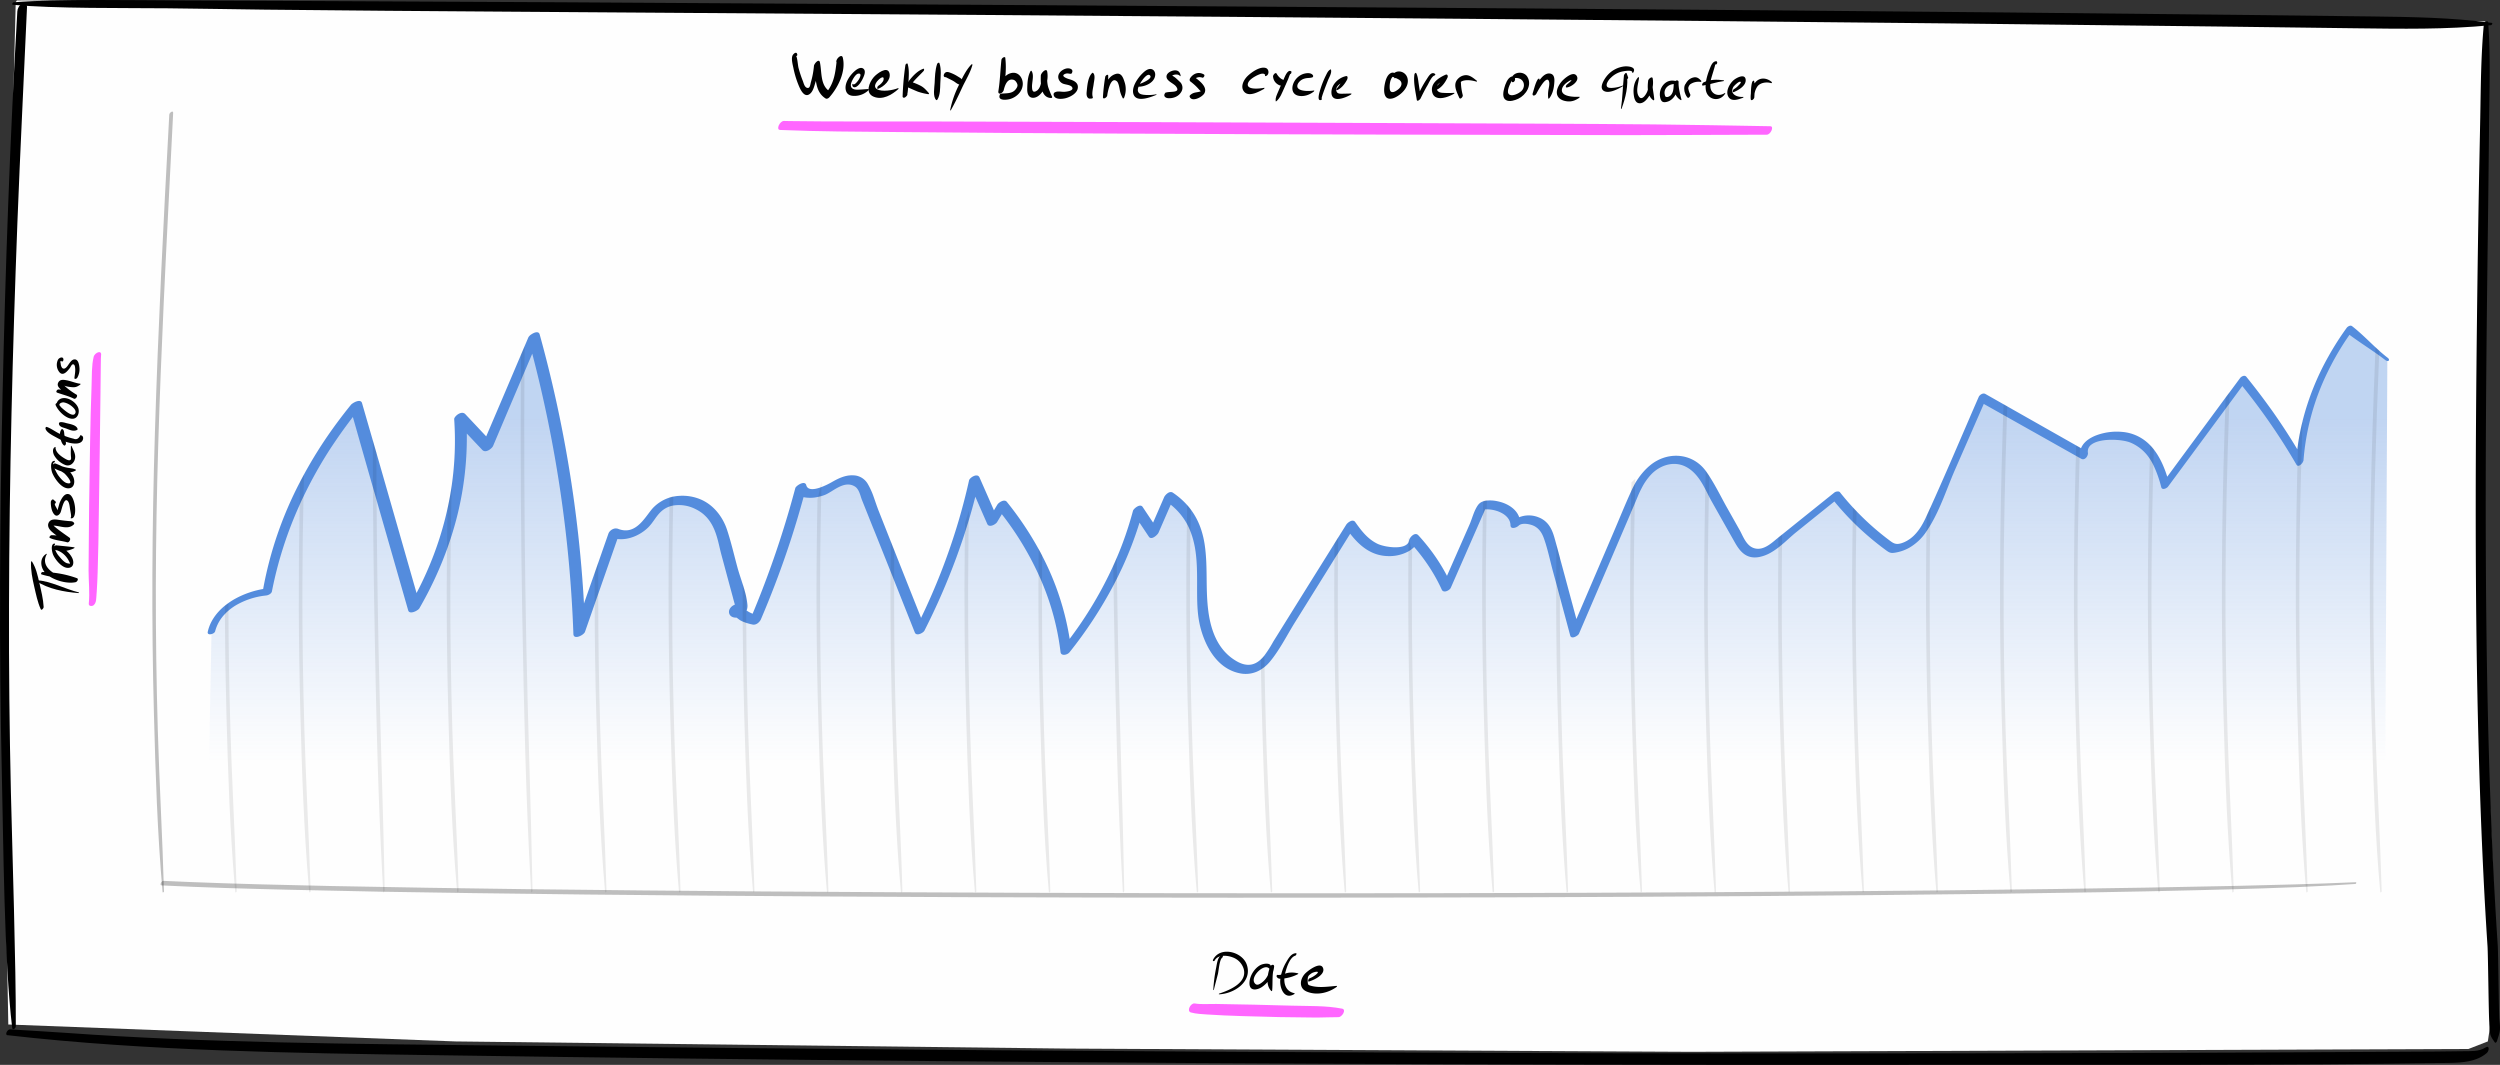 <?xml version="1.0" encoding="UTF-8"?> <svg xmlns="http://www.w3.org/2000/svg" xmlns:xlink="http://www.w3.org/1999/xlink" viewBox="0 0 1857.71 791.3"><rect x="0" y="0" width="1857.71" height="791.3" fill="#333333" stroke="none"/><defs><style>.cls-1{fill:#fefefe;}.cls-2{fill:#f6f;}.cls-3{opacity:0.36;}.cls-4{fill:url(#linear-gradient);}.cls-5{fill:#548cdd;}.cls-6{opacity:0.25;}.cls-7{opacity:0.08;}</style><linearGradient id="linear-gradient" x1="964.38" y1="310.66" x2="964.38" y2="566.05" gradientUnits="userSpaceOnUse"><stop offset="0" stop-color="#548cdd"></stop><stop offset="1" stop-color="#548cdd" stop-opacity="0"></stop></linearGradient></defs><g id="Layer_1" data-name="Layer 1"><path class="cls-1" d="M11.69,1.54.42,444.71,6.17,761.29l332.24,12.58,454.83,5.32,463.38,2.4,577.65-2.12,14.4-5.61s7-45.74,6.68-55.05-10.45-243.46-10.45-243.46l-.77-129L1846,152.08l.67-136.19-480-5.77L696.09,6,18.53.22l-6,.1Z"></path><path class="cls-2" d="M579.69,96.57c28.86,1.22,57.82,1.27,86.7,1.55q84.4.81,168.8,1.16,99.18.52,198.37.75,87.62.27,175.24.39c33.24,0,67.07-.24,100-.31,2,0,2.9,0,4,0,2.91,0,5.82-6.26,2.66-6.31-28.87-.48-57.74-1.09-86.62-1.36-56.27-.52-112.55-.64-168.82-.9q-99.18-.45-198.36-.76-87.63-.3-175.26-.53c-33.15-.09-66.36.22-99.48-.28-1.46,0-2.93,0-4.39-.09-3-.08-6.22,6.54-2.82,6.69Z"></path><g class="cls-3"><path class="cls-4" d="M157.17,469.44c2.72-14.72,20.56-27.42,41.45-29.52,8.55-48.81,31.18-96.23,66.05-138.53l43,150.22c26.06-44.69,37.82-93.32,34.24-141.33l20.23,21.49,34.68-81.52A944.38,944.38,0,0,1,430.5,470l25.81-74c7.74,3.91,18.49-1,23.47-6.67s8.14-12.73,16.38-16c10-4,23.27-.19,30.33,6.2s9.41,14.67,11.56,22.62q6.41,23.7,12.83,47.43c.57,2.11.73,4.86-2,5.79s-4.43-3.54-1.55-2.84c2.59,4,7.91,7,13.95,8A698,698,0,0,0,595,362.24c.45,5.94,13.81,5,20.1,1.09s14.59-9.27,21.63-6c3.26,1.53,4.55,4.42,5.61,7.08l41.16,103.66A468,468,0,0,0,724,356.51l13.5,30.79,7.18-12c26.82,32.92,43.13,70.11,47.33,108,25.93-32.33,44.15-67.69,53.71-104.18l11.36,17,11.79-27.11c44,28.89,5.59,86.36,41.34,120.67,4.67,4.48,11.91,8.68,19.52,7.52,7.33-1.11,11.33-6.57,14.36-11.44l59.61-95.73c5.16,7.22,11,15,21.3,18.45s25.69-.42,25.79-8.47a131.12,131.12,0,0,1,24.14,36.06l26.67-60.73c11.49-2.51,25.07,5.11,24.42,13.68,3.35-4.33,13.09-3.85,18.12-.33s6.59,8.77,7.91,13.68q9.11,33.93,18.23,67.91l45.09-105.11c5.23-12.19,17.76-27.27,34.89-23.16,9.52,2.29,14.37,9.71,18.12,16.36l25,44.26c1.83,3.25,4.18,6.87,8.81,8,6.24,1.55,12.22-2.26,16.53-5.72l45.75-36.77a200.33,200.33,0,0,0,42,39.63c16-1.3,23.72-14.09,28.5-25l38.21-87.35,75.49,42.64c-2.67-12.51,23.55-18.76,38-11.32s19,21.15,22.32,33.59l57.8-78.31a450.63,450.63,0,0,1,42.17,61c2.3-34.46,15-68.25,36.93-98.36L1774,266.45l-1.69,334.9L154.76,595Z"></path></g><path class="cls-5" d="M1774,268.24a1.23,1.23,0,0,1-.25-.05,3.65,3.65,0,0,1-1.32-.67c-.3-.22-.59-.46-.88-.68q-1.82-1.38-3.66-2.7c-.94-.68-1.88-1.34-2.83-2-6.37-4.46-12.85-8.62-19.2-13.35a203.57,203.57,0,0,0-13.58,22.4c-.89,1.69-1.75,3.41-2.59,5.13a180.82,180.82,0,0,0-18,65.84,5.85,5.85,0,0,1-1.63,2.7c-.88.91-2,1.57-2.83,1.16a1.77,1.77,0,0,1-.8-.77q-8.62-14.88-18.51-29.27c-.71-1-1.43-2.08-2.15-3.11q-9.22-13.22-19.54-26c-3.23,4.4-6.46,8.77-9.7,13.17v0l-3,4.05-8.41,11.39c-.83,1.12-1.65,2.25-2.49,3.37L1611,361.65c-.89,1.2-4.31,2.87-5,.4a87.94,87.94,0,0,0-5.86-16.5l0,0s0,0,0,0,0,0,0,0h0c-.64-1.28-1.35-2.55-2.12-3.77-.18-.28-.36-.56-.55-.84a31.7,31.7,0,0,0-14.22-12c-5.46-2.32-19.2-3.34-26.72,0a11.81,11.81,0,0,0-2.47,1.45,6.23,6.23,0,0,0-2.55,6.17c.29,1.89-2.12,6-5.06,4.31l-1.11-.63-2.77-1.55-30.92-17.42-2.39-1.33-17.94-10.11-2.78-1.57-14.43-8.12q-4.21,9.66-8.45,19.35c-.92,2.11-1.84,4.24-2.77,6.36L1452.75,349c-5.93,13.6-10.63,28.46-18.46,41.54h0c-.78,1.32-1.6,2.6-2.45,3.87a2.47,2.47,0,0,1-.32.38.31.31,0,0,0,0,.09,38.46,38.46,0,0,1-12.67,12.08,29.87,29.87,0,0,1-3.46,1.68c-.79.33-1.6.63-2.42.9-1.07.34-2.18.63-3.31.87-4.89,1-5.47.49-9.36-2.39a214.7,214.7,0,0,1-21-17.77c-.9-.88-1.8-1.76-2.68-2.65-2.84-2.83-5.57-5.75-8.2-8.72-.82-.91-1.62-1.84-2.4-2.77-1-1.15-2-2.3-2.9-3.48q-14.21,11.4-28.48,22.91c-3.25,2.61-6.71,6-10.49,9.16-.89.75-1.79,1.48-2.72,2.19s-1.74,1.3-2.64,1.91-1.66,1.09-2.52,1.59a28.09,28.09,0,0,1-8.92,3.5c-9.83,1.9-14.61-4.45-18.23-10.85q-8.64-15.24-17.25-30.56c-.53-.94-1.05-1.9-1.57-2.9l-.51-1c-.63-1.22-1.26-2.48-1.91-3.73l-.75-1.45c-3-5.77-6.66-11.61-12.28-15.32-10-6.62-21.18-2.48-27.77,4.34a43.33,43.33,0,0,0-7.19,10.29c-1.05,2-2,4-2.87,6.1-.78,1.85-1.54,3.7-2.31,5.54-.33.8-.66,1.58-1,2.37-.63,1.47-1.26,2.79-1.88,4.26a.61.61,0,0,0,0,.14q-5.61,13.06-11.22,26.17-13.59,31.68-27.3,63.59c-.69,1.59-5.68,4.51-6.51,1.38-.25-.91-.48-1.81-.73-2.72-.84-3.12-1.67-6.23-2.51-9.37l-4.53-16.86q-1.32-5-2.65-9.91h0a0,0,0,0,1,0,0s0,0,0,0,0,0,0,0,0,0,0,0c-.93-3.44-1.85-6.8-2.78-10.25-2-7.59-3.62-15.36-6.27-22.87-1.21-3.48-3.17-7.24-7.23-9.36-2.93-1.52-9.21-2.73-11.61-.32-1.53,1.52-6,3.08-6.07-.29-.08-4.29-3.22-7.6-7.52-9.6a18.82,18.82,0,0,0-2.71-1.06,25.13,25.13,0,0,0-7.49-1.19h-1.07l-1.75,4-23.83,54.34c-.81,1.85-5.35,4.3-6.7,1.35a126.37,126.37,0,0,0-11.19-19.66c-.85-1.24-1.72-2.46-2.63-3.68-2.09-2.83-4.32-5.6-6.69-8.35a17.36,17.36,0,0,1-2,1.78,16,16,0,0,1-2.24,1.47,29.76,29.76,0,0,1-15.17,3.52c-11.54-.24-19.56-6.55-25.67-13.63-.86-1-1.67-2-2.45-3l-.28.45q-4.35,7-8.7,14s0,0,0,0,0,0,0,0,0,0,0,0,0,0,0,0a0,0,0,0,0,0,0c-.91,1.38-1.83,2.82-2.73,4.21a.31.31,0,0,0,0,.09q-14.58,23.42-29.27,47c-4.47,7.16-8.45,14.81-13.27,22-.87,1.3-1.77,2.59-2.69,3.85s-1.75,2.31-2.67,3.43a28.61,28.61,0,0,1-4.06,4,26.16,26.16,0,0,1-2.62,1.85,21.25,21.25,0,0,1-15.4,2.91c-18.21-3.49-26.61-22-29.76-34.81-.2-.79-.38-1.58-.53-2.33-2.73-13-1.31-28.13-2-42.9-.4-8.8-1.53-17.4-4.74-25.45v-.07a47.9,47.9,0,0,0-2.64-5.63h0a0,0,0,0,1,0,0,0,0,0,0,1,0-.05,48.12,48.12,0,0,0-12-14.13q-4.56,10.43-9.11,20.9c-.56,1.28-5.15,5.9-7.17,2.85q-3.46-5.18-6.92-10.39a267.6,267.6,0,0,1-12.89,33.51c-1,2.09-2,4.18-3,6.25-.28.57-.56,1.14-.85,1.7q-1.25,2.52-2.57,5a316.93,316.93,0,0,1-32.71,49.88c-1.61,2-6.29,3-6.66-.17a191,191,0,0,0-13.74-51.71c-.06-.16-.13-.31-.19-.47-.78-1.86-1.6-3.65-2.46-5.49v-.07c-.14-.32-.28-.63-.43-.94a227.29,227.29,0,0,0-26.8-43.78l-3.5,5.83c-1,1.7-6,4.58-7.38,1.33q-4.41-10.05-8.82-20.15-2.26,8.87-4.91,17.65s0,0,0,0,0,0,0,0,0,0,0,0,0,0,0,0,0,0,0,0v0c-.91,3.06-1.87,6.05-2.85,9.1a.49.49,0,0,1,0,.12c-1.05,3.27-2.15,6.47-3.28,9.72q-1.55,4.49-3.21,9a505.39,505.39,0,0,1-23.55,53.9c-.85,1.69-5.95,4.48-7.17,1.39q-7.65-19.27-15.34-38.61h0s0,0,0,0h0c-.88-2.22-1.76-4.38-2.65-6.6v-.06c-3.36-8.47-6.74-16.88-10.13-25.37q-1.47-3.71-3-7.41c-1.21-3-2.44-6.09-3.65-9.14q-2.26-5.68-4.55-11.38c-1.11-2.79-2-8.08-5.38-10-8-4.66-15.94,3.92-22.24,6.4a26.42,26.42,0,0,1-2.6.86c-.75.21-1.55.41-2.37.58a26,26,0,0,1-10.78.19q-4.14,15.21-9,30.28c-1.09,3.4-2.22,6.77-3.37,10.15q-8.62,25.33-19.31,50.36c-.67,1.58-3.14,4.5-6.24,3.85a47.36,47.36,0,0,1-4.63-1.23,25.31,25.31,0,0,1-2.67-1,18.16,18.16,0,0,1-1.87-.94,30.57,30.57,0,0,1-2.59-1.95h-.25c-5.3.14-6.5-4.19-4.65-6.89a7.07,7.07,0,0,1,3.48-2.72c0-.11,0-.21,0-.33-.48-1.75-1-3.52-1.43-5.28l-2.85-10.54L536,412c-2.45-9.07-3.79-21.2-12.51-29.21a23.93,23.93,0,0,0-3.25-2.55,29.84,29.84,0,0,0-3.71-2.09,26.87,26.87,0,0,0-16.37-2.48,18.55,18.55,0,0,0-2.77.75,17.59,17.59,0,0,0-5.53,3.17c-4.42,3.76-6.41,8.77-10.57,12.7-5.15,4.88-13.62,9.26-22.51,8.24-.76,2.14-1.51,4.3-2.26,6.44-1.15,3.31-2.3,6.6-3.45,9.9-2.85,8.19-5.71,16.35-8.57,24.55v0c-.88,2.54-1.76,5-2.65,7.56v0q-3.57,10.26-7.15,20.52c-.85,2.44-8.46,6.31-8.62,1.61a957.8,957.8,0,0,0-30.57-208.3c-.46,1.1-.94,2.18-1.38,3.26q-2.12,4.92-4.2,9.86c-.08.19-.17.38-.25.58-.91,2.13-1.82,4.27-2.72,6.4q-10.29,24.19-20.58,48.52c-.68,1.6-5.34,5.73-8.05,2.85q-5.75-6.06-11.45-12.14a240,240,0,0,1-12,78v0c-.87,2.71-1.81,5.42-2.79,8.12a269.88,269.88,0,0,1-13.27,30.52c-1.1,2.18-2.24,4.36-3.43,6.51h0c-1.22,2.27-2.48,4.52-3.78,6.77-.93,1.61-7.28,5-8.3,1.48q-11.71-40.9-23.51-82-1.36-4.72-2.72-9.49-7.46-26-14.87-52.19-6.14,7.95-11.73,16.09h0c-1.35,2-2.68,3.93-4,5.9a318.94,318.94,0,0,0-21,37.23h0c-1,2.06-2,4.11-2.88,6.19h0a290.51,290.51,0,0,0-20.55,64.24c-.28,1.41-2.3,2.78-4.37,3a55.86,55.86,0,0,0-22.7,7.45c-1.24.77-2.42,1.59-3.55,2.44-.59.46-1.17.92-1.72,1.41a33.39,33.39,0,0,0-2.64,2.53,28.83,28.83,0,0,0-7.19,12.73c-.25,1-1.52,1.81-2.79,2.13-1.55.41-3.08,0-2.71-1.68,1.55-7.24,6-13.93,12.67-19.39.85-.7,1.73-1.38,2.65-2,.56-.41,1.13-.8,1.72-1.18,1.14-.75,2.32-1.47,3.55-2.14a67.42,67.42,0,0,1,20.57-7.14A280.22,280.22,0,0,1,223,358h0q1.42-2.76,2.92-5.49a324.39,324.39,0,0,1,21.18-33.78q1.95-2.74,4-5.48c3.12-4.19,6.35-8.36,9.7-12.46,1.08-1.32,7.16-4.92,8.22-1.25q4,13.88,8,27.69l2.67,9.25q15,52.26,29.83,104.18,3.17-6,6-12.17c1.22-2.64,2.38-5.3,3.49-7.95A247.65,247.65,0,0,0,332.52,378s0,0,0,0q1.86-8.43,3.1-16.95v0a233,233,0,0,0,1.88-49.55c-.13-2,5.39-6.82,8.3-3.72q7.77,8.25,15.49,16.49,13-30.37,25.81-60.59h0c.92-2.16,1.84-4.31,2.75-6.47h0l1.32-3.08c.5-1.2,1-2.37,1.5-3.55a7.37,7.37,0,0,1,2.53-2.34c2.21-1.4,5.12-2.29,5.83.29a949.8,949.8,0,0,1,32.91,199.91c2.66-7.63,5.32-15.21,8-22.81,0,0,0,0,0,0,.91-2.61,1.82-5.19,2.72-7.79a0,0,0,0,1,0,0q3.72-10.69,7.45-21.35a5.43,5.43,0,0,1,1.37-2,6.43,6.43,0,0,1,3.39-1.77,5.05,5.05,0,0,1,2.52.28c13.93,5.46,20.72-10.61,26.43-16.17a29.43,29.43,0,0,1,11.74-7.08,26.28,26.28,0,0,1,2.78-.72h0a28.54,28.54,0,0,1,4.24-.55,34.78,34.78,0,0,1,16,2.6,29.45,29.45,0,0,1,3.28,1.63c8.71,5,14,13.57,16.45,21.12,3,9.13,5.13,18.4,7.61,27.58,1.11,4.09,2.57,8.3,3.92,12.53,1,3.2,2,6.42,2.65,9.6v.05a45.57,45.57,0,0,1,.95,6.21,9.16,9.16,0,0,1-.64,3.85,19.37,19.37,0,0,0,4.47,2.39,725.39,725.39,0,0,0,26-73.06q1.88-6.3,3.62-12.63,1.07-3.81,2.08-7.63c.49-1.81,7.14-6.11,8.14-2.22s5.86,3.35,10.49,1.72c.27-.09.55-.19.82-.3a55.9,55.9,0,0,0,7.67-3.65c4.33-2.47,9.82-5.38,15.86-5.06a12.74,12.74,0,0,1,10.86,6.35,54.8,54.8,0,0,1,4.48,9.88c1,2.81,1.91,5.6,2.93,8.32.18.49.36,1,.55,1.46q4.59,11.64,9.19,23.25h0c.88,2.23,1.76,4.43,2.63,6.64q9.93,25.07,19.85,50a473.88,473.88,0,0,0,26.51-67.55q1.8-5.81,3.4-11.67,3.18-11.41,5.74-22.93c.46-2,6.18-5.77,7.77-2.16q5.39,12.22,10.72,24.43l2.59-4.31c.81-1.34,5-4.42,7-2a240,240,0,0,1,23.4,34.75c.09.17.19.28.28.44s0,0,0,0,0,0,0,0,0,0,0,0q1.35,2.43,2.61,4.89l0,.07h0a202.73,202.73,0,0,1,20.39,61.66,290.89,290.89,0,0,0,32.4-54.34c.89-1.94,1.75-3.9,2.57-5.86v0c.44-1,.86-2,1.28-3q1.62-3.92,3.1-7.86,4.45-11.94,7.71-24.13c.39-1.46,5.25-5.72,7.18-2.82,2.58,3.89,5.16,7.75,7.76,11.62q4.1-9.45,8.19-18.87c.6-1.36,3.82-5.2,6.56-3.33a56,56,0,0,1,10.58,9.2c1,1.08,1.86,2.19,2.7,3.31a50.55,50.55,0,0,1,5.16,8.59,51.86,51.86,0,0,1,2.72,6.93,68,68,0,0,1,2.47,10.88c2.14,14.59.83,29.2,2.09,43.78,1.2,14.06,5,32.57,21,42.17,8.26,5,14.12,3.14,18.56-1a24.39,24.39,0,0,0,2.62-2.83,90.84,90.84,0,0,0,6.75-10.59l.63-1c.69-1.11,1.39-2.21,2.08-3.33q7.81-12.54,15.61-25.06c9.06-14.55,18.11-29,27.12-43.44a0,0,0,0,1,0,0v0h0v0l2.76-4.44q3-4.79,6-9.57a8.07,8.07,0,0,1,2.86-2.35,3.22,3.22,0,0,1,2.82-.28,2.18,2.18,0,0,1,.82.69c4.24,5.92,8.87,12.48,16.53,16.23,5.29,2.61,20.43,4.84,23.22-1.17a.86.86,0,0,1,0-.16,3.88,3.88,0,0,0,.4-1.3,1.29,1.29,0,0,1,.05-.24c.49-1.92,4.23-6.19,6.82-3.37,1.33,1.45,2.6,2.9,3.86,4.37.91,1.08,1.8,2.16,2.66,3.24a137.75,137.75,0,0,1,14.74,22.49q5.2-11.84,10.39-23.61c2.15-4.89,4.28-9.75,6.43-14.63,2-4.58,3.29-10.43,6.41-14.59a7.41,7.41,0,0,1,3.65-2.5,12.19,12.19,0,0,1,2.76-.59,24.82,24.82,0,0,1,7.61.45c.94.18,1.85.41,2.71.66.4.11.79.23,1.16.36,6.32,2.13,10.88,6.09,12.53,10.91a19.24,19.24,0,0,1,14.23,0c8.68,3.26,10.89,11.12,12.66,17.66.28,1,.55,1.95.83,3h0s0,0,0,0,0,0,0,0,0,0,0,0,0,0,0,0c.87,3.23,1.74,6.44,2.6,9.67v.1c1.55,5.74,3.09,11.35,4.62,17.08.82,3,1.63,6.09,2.45,9.11L1171.4,460q13.68-31.93,27.28-63.65c4.5-10.48,8.74-21.06,13.47-31.42h0c.13-.31.27-.6.41-.91.75-1.63,1.58-3.25,2.49-4.84a.13.13,0,0,1,0-.06c.76-1.32,1.58-2.57,2.47-3.85s1.81-2.47,2.8-3.66a45.19,45.19,0,0,1,5.61-5.63c12.7-10.71,31.35-9.84,41.51,3.85l.34.47c.21.29.41.59.62.89.6.86,1.17,1.72,1.74,2.59l.72,1.12c4.79,7.58,8.65,15.63,13,23.28q4.46,7.9,8.9,15.8c2.24,4,4.55,10.79,9.73,13s10-.45,14-3.5c.9-.68,1.75-1.38,2.55-2.06l1.82-1.5.71-.57,2.73-2.19,9.94-8q14.34-11.5,28.57-22.94a4.34,4.34,0,0,1,3.64-.95,1.87,1.87,0,0,1,.88.63c.51.66,1,1.29,1.54,1.93q3.83,4.71,8,9.23c.88.95,1.78,1.9,2.69,2.84a200.22,200.22,0,0,0,23.62,21c3.62,2.76,5.4,4.17,10,2.67l.35-.12c.71-.25,1.41-.54,2.07-.85a24.47,24.47,0,0,0,6.74-4.79c4.17-4.13,6.86-9.15,9.15-14.16l.26-.57q1.44-3.13,2.86-6.27c10-22.1,19.48-44.3,29-66.35.93-2.17,1.87-4.36,2.82-6.53q1.95-4.5,3.92-9c.59-1.35,3-3.28,5-2.16l13.46,7.63,2.8,1.59,18,10.21,2.39,1.35L1542.78,331l2.77,1.57.84.48c1.38-3.39,4.25-6.06,7.9-8a26.45,26.45,0,0,1,2.45-1.19,43.56,43.56,0,0,1,20.09-2.93,32.27,32.27,0,0,1,20.91,9.93c.25.25.48.48.71.73.7.77,1.37,1.56,2,2.38.07.1.14.18.21.27,4.6,6,7.63,13.17,9.78,20q16.36-22.2,32.6-44.2c.84-1.14,1.67-2.28,2.52-3.42l8.27-11.21s0,0,0,0c1-1.37,2-2.68,3-4q3.89-5.26,7.77-10.5c.83-1.12,3.31-2.55,4.66-.89q8.88,11,17,22.24c.73,1,1.45,2,2.17,3q9.93,14.05,18.65,28.58c.18-1.33.37-2.66.57-4a.11.11,0,0,1,0-.05s0,0,0,0h0s0,0,0,0q1.27-8.54,3.36-16.85a.53.53,0,0,1,0-.13,194.75,194.75,0,0,1,19.23-48q1.23-2.22,2.54-4.43c3.39-5.72,7.06-11.33,11-16.77.61-.85,2.65-2.27,4-1.25,6.3,4.87,11.71,10.43,17.41,15.72q1.4,1.3,2.82,2.58c1.2,1.07,2.41,2.12,3.66,3.14.71.61,1.44,1.18,2.18,1.76a.35.35,0,0,1,.12.1C1775.9,266.94,1775.39,268.42,1774,268.24Z"></path><path d="M11.74,762.67c.18-45.38-2.59-128.52-3.64-173.89q-1.6-69.3-1.4-138.64c.2-95,2.63-189.9,6.23-284.79C15,112,17.72,58.61,20.07,5.24c.1-2.16-1.78-3-3.6-2.34-2.13.78-3.47,3.41-3.59,5.54C7.39,103.49,4,198.77,1.89,294-.22,387.68-.8,481.47,1.37,575.21,2.53,625.4,3,714,9.08,763.85c.26,2.14,2.66.21,2.66-1.18Z"></path><path class="cls-6" d="M121.83,662.3c-1.06-39.83-3.41-79.62-4.56-119.45q-1.55-53.28-1.47-106.58c.14-70.55,2.66-141,5.87-211.52,2.14-46.95,4.71-93.89,7-140.84.1-2.24-2.8-.24-2.89,1.29-4.29,78.92-8.28,157.91-10.69,236.91-2.13,69.41-2.58,138.85-.71,208.26,1.18,44.12,2.51,88.43,6.43,132.41.07.85,1.08.09,1.07-.48Z"></path><path class="cls-7" d="M175.89,662.3c0,.57-1,1.33-1.08.48s-.17-1.85-.24-2.77c-.11-1.16-.21-2.32-.31-3.48h0c-1.74-20.45-2.93-41-3.84-61.5-.95-21.55-1.58-43.13-2.16-64.65q-1-36.92-1.15-73.88c0-1.12,0-2.23,0-3.36v-1c0-.62,0-1.25,0-1.87.85-.7,1.73-1.38,2.65-2v2.67c0,1,0,2,0,3q.15,44.44,1.48,88.88c.51,17.4,1.26,34.79,2,52.19.9,20.52,1.84,41,2.46,61.54h0c0,1.16.07,2.31.1,3.47h0C175.85,660.8,175.87,661.55,175.89,662.3Z"></path><path class="cls-7" d="M230.85,662.3c0,.57-1,1.33-1.08.48l-.12-1.34h0l-.3-3.44c-1.8-20.86-3-41.8-3.95-62.75-1-21.62-1.59-43.27-2.18-64.87-1.42-51.65-1.52-103.32-.58-155,0,0,0,0,0,0q.08-4.67.17-9.32c.06-2.71.11-5.41.17-8.11h0q1.42-2.76,2.92-5.49c-.07,2.59-.13,5.19-.19,7.78-.08,3-.14,6-.2,8.95h0q-.74,33.53-.82,67.06-.1,53.31,1.5,106.58c.52,17.47,1.26,34.94,2,52.42.92,20.91,1.87,41.82,2.49,62.75,0,1.15.07,2.3.11,3.45h0C230.83,661.76,230.84,662,230.85,662.3Z"></path><path class="cls-7" d="M285.81,661.83a1.36,1.36,0,0,1-.06.38c-.19.78-.95,1.49-1,.36,0-.12,0-.26,0-.39-.11-1.78-.21-3.54-.3-5.32-3.74-66.22-5.05-132.92-6.23-199.35q-.84-47.65-1.08-95.36-.09-17.49-.1-35l2.67,9.25q0,17.61.15,35.21.31,52.61,1.34,105.19c1.14,60,3.43,120,4.56,180.06Z"></path><path class="cls-7" d="M340.77,662.3c0,.57-1,1.33-1.08.48s-.17-1.86-.24-2.79c-1.89-21.37-3.16-42.84-4.11-64.32-1-21.77-1.61-43.56-2.2-65.3q-1.67-61-1-122,0-6.32.13-12.62.12-8.89.28-17.78s0,0,0,0q1.86-8.43,3.1-16.95-.28,12.22-.49,24.45-.13,7.4-.23,14.78v0q-.24,18-.28,36-.11,53.31,1.5,106.58c.51,17.62,1.28,35.22,2.06,52.84.94,21.44,1.92,42.88,2.52,64.33C340.73,660.77,340.75,661.53,340.77,662.3Z"></path><path class="cls-7" d="M395.73,661.83c0,.88-1,2.06-1.08.74l-.18-3.17c-3.83-67.06-5.18-134.63-6.37-201.89Q386.57,370.27,387,283q0-7.74.08-15.48c0-1.31,0-2.62,0-3.93h0c.92-2.16,1.84-4.31,2.75-6.47q-.08,9.75-.13,19.49-.11,17.58-.13,35.18-.12,82.55,1.49,165.06c1.16,60.87,3.51,121.7,4.6,182.58C395.7,660.22,395.72,661,395.73,661.83Z"></path><path class="cls-7" d="M450.7,662.3c0,.57-1,1.33-1.08.48,0-.48-.09-.95-.12-1.43-1.94-21.68-3.24-43.45-4.22-65.24s-1.61-43.85-2.21-65.74q-1.11-40.65-1.18-81.31v0c0-3.9,0-7.79,0-11.7s0-7.89,0-11.82c0,0,0,0,0,0,.91-2.61,1.82-5.19,2.72-7.79,0,4-.06,8-.07,11.94,0,2.21,0,4.43,0,6.64,0,1.73,0,3.45,0,5.18v0q0,50.68,1.5,101.37c.53,17.77,1.3,35.53,2.07,53.28,1,21.75,1.95,43.49,2.56,65.24Z"></path><path class="cls-7" d="M505.66,662.3c0,.57-1,1.33-1.08.48,0-.29-.05-.6-.08-.9-2-21.78-3.27-43.67-4.24-65.56s-1.63-44-2.23-66q-1.84-67.32-.9-134.66c.08-6.41.18-12.85.3-19.27,0-1.2,0-2.41.06-3.61s0-2.18.06-3.27a26.28,26.28,0,0,1,2.78-.72c0,1.09-.05,2.19-.06,3.29s-.06,2.38-.07,3.56q-.1,4.5-.18,9-.45,25.79-.51,51.57-.11,53.31,1.5,106.58c.52,17.84,1.29,35.67,2.08,53.49,1,21.85,2,43.7,2.56,65.56C505.65,662,505.66,662.16,505.66,662.3Z"></path><path class="cls-7" d="M560.62,662.3v0c0,.56-1,1.29-1.08.45,0-.15,0-.31,0-.46-2-21.86-3.29-43.81-4.27-65.77S553.6,552.4,553,530.37q-.94-34.29-1.13-68.61c0-1.61,0-3.23,0-4.85q-.06-11.58,0-23.17c1,3.2,2,6.42,2.65,9.6v.05q0,7.51,0,15c0,1.46,0,2.91,0,4.36q.24,40,1.44,80.06c.52,17.9,1.3,35.81,2.09,53.71C559,618.47,560,640.38,560.62,662.3Z"></path><path class="cls-7" d="M615.58,662.3a.75.75,0,0,1-.14.41c-.27.43-.88.72-.94.07a.22.22,0,0,0,0-.08c-4-43.94-5.33-88.24-6.54-132.33q-1.83-66.87-.91-133.78.16-12.81.41-25.62,1.6-6.45,3-13-.33,14.31-.58,28.63-.42,24.8-.48,49.61-.1,53.3,1.5,106.58C612.1,582.67,614.5,622.47,615.58,662.3Z"></path><path class="cls-7" d="M670.55,662.3a1,1,0,0,1-.43.72c-.23.17-.48.22-.58,0a.48.48,0,0,1-.07-.23c-2-21.88-3.32-43.83-4.3-65.81-1-22.2-1.65-44.42-2.25-66.6q-1.45-52.81-1.15-105.63v-.06c0-3.73,0-7.47.08-11.19,0-2.25,0-4.52,0-6.78,0-1.47,0-2.95.05-4.43.88,2.23,1.76,4.43,2.63,6.64,0,1.64,0,3.27-.05,4.91,0,2.1,0,4.19,0,6.29q0,5.61-.06,11.22s0,0,0,0,0,0,0,0,0,0,0,0c0,1.62,0,3.24,0,4.86q-.1,53.31,1.49,106.58c.53,18,1.32,36.1,2.11,54.15C669,618.76,670,640.52,670.55,662.3Z"></path><path class="cls-7" d="M725.51,662.3c0,.57-1,1.33-1.08.48-4-44-5.34-88.29-6.55-132.41q-1.68-61.59-1-123.2.07-9.35.22-18.69,1.51-4.46,2.89-9-.21,10.26-.33,20.52-.24,18.1-.28,36.21-.11,53.3,1.49,106.58C722,582.67,724.42,622.47,725.51,662.3Z"></path><path class="cls-7" d="M780.47,662.3c0,.57-1,1.33-1.08.48-2-21.73-3.29-43.54-4.27-65.37-1-22.35-1.67-44.72-2.28-67q-1.41-51.76-1.16-103.53v-.07q0-5,.06-10c0-2.92,0-5.82.07-8.73q1.35,2.43,2.61,4.89l0,.07h0c0,3.06-.06,6.13-.07,9.19q0,5.31-.06,10.62c0,1.15,0,2.3,0,3.46,0,3.75,0,7.5,0,11.23q.06,47.68,1.5,95.35c.54,18.19,1.32,36.4,2.12,54.58C778.9,619.05,779.88,640.67,780.47,662.3Z"></path><path class="cls-7" d="M835.43,661.83c0,.88-1,2.06-1.08.74-4-68.08-5.34-136.73-6.55-205.06q-.19-11.36-.36-22.71c-.07-4.84-.14-9.66-.19-14.49.89-1.94,1.75-3.9,2.57-5.86q.09,7.67.19,15.33.32,23.52.77,47.05C832,538.51,834.35,600.14,835.43,661.83Z"></path><path class="cls-7" d="M890.39,662.3c0,.57-1,1.33-1.08.48-1.94-21.59-3.27-43.25-4.25-64.94-1-22.49-1.68-45-2.3-67.47q-1.93-70.59-.8-141.2s0,0,0,0a0,0,0,0,1,0,0,0,0,0,0,1,0-.05q0-3.78.11-7.56c0-2.11.07-4.21.11-6.31,1,1.08,1.86,2.19,2.7,3.31q-.07,3.6-.13,7.21c-.06,3-.1,6-.15,9.06v.07q-.3,20.7-.35,41.39-.12,53.31,1.49,106.58c.54,18.34,1.34,36.67,2.15,55C888.84,619.33,889.81,640.81,890.39,662.3Z"></path><path class="cls-7" d="M945.36,662.3c0,.57-1,1.33-1.08.48-1.95-21.52-3.27-43.11-4.25-64.72-1-22.57-1.69-45.15-2.3-67.69q-.45-16.46-.72-32.92c0-1.09,0-2.17,0-3.25,0-1.43-.05-2.86-.07-4.29a24.39,24.39,0,0,0,2.62-2.83c0,1.59,0,3.18.06,4.78l.06,3.74q.38,23.61,1.07,47.24c.55,18.42,1.35,36.82,2.16,55.23C943.81,619.49,944.77,640.89,945.36,662.3Z"></path><path class="cls-7" d="M1000.32,662.3c0,.57-1,1.33-1.08.48-1.94-21.45-3.26-43-4.23-64.51-1-22.64-1.7-45.28-2.32-67.9q-1.58-57.54-1.1-115.11a.31.31,0,0,1,0-.09c0-1.91,0-3.85,0-5.78s0-3.84.05-5.77a0,0,0,0,1,0,0v0h0v0l2.76-4.44c0,2-.05,3.93-.07,5.91s0,3.91-.06,5.87c0,0,0,0,0,0s0,0,0,0,0,0,0,0,0,0,0,0a0,0,0,0,0,0,0q-.14,12.65-.16,25.3-.1,53.31,1.5,106.58c.54,18.48,1.35,37,2.17,55.46C998.78,619.63,999.74,641,1000.32,662.3Z"></path><path class="cls-7" d="M1055.28,662.3c0,.57-1,1.33-1.08.48-4-44-5.34-88.29-6.55-132.41q-1.34-48.63-1.17-97.28,0-16.95.23-33.91l2.58,10.77q-.13,13.16-.16,26.31,0,4,0,7.92,0,49.33,1.51,98.66C1051.8,582.67,1054.19,622.47,1055.28,662.3Z"></path><path class="cls-7" d="M1110.24,662.3c0,.57-1,1.33-1.08.48-1.93-21.29-3.24-42.67-4.21-64.07-1-22.78-1.72-45.59-2.34-68.34q-2-74-.71-148.07.06-3.51.13-7,0-1.49.06-3a12.19,12.19,0,0,1,2.76-.59c0,1.06,0,2.14-.07,3.21l-.06,3.35q-.56,29-.63,58-.1,53.31,1.5,106.58c.54,18.63,1.37,37.25,2.19,55.88C1108.72,619.91,1109.67,641.1,1110.24,662.3Z"></path><path class="cls-7" d="M1165.2,662.3c0,.57-1,1.33-1.08.48-1.92-21.23-3.23-42.52-4.2-63.86-1.06-22.85-1.72-45.73-2.35-68.55q-1.32-48.48-1.17-97s0,0,0,0a0,0,0,0,1,0,0s0,0,0,0,0,0,0,0,0,0,0,0q0-7.12.06-14.25c0-4.73.06-9.44.12-14.17.87,3.23,1.74,6.44,2.6,9.67v.1q-.06,7.1-.09,14.18c0,2.5,0,5,0,7.49,0,2.33,0,4.67,0,7q0,49.78,1.5,99.58c.55,18.71,1.37,37.4,2.2,56.1C1163.69,620.06,1164.63,641.18,1165.2,662.3Z"></path><path class="cls-7" d="M1220.17,662.3c0,.57-1,1.33-1.08.48-4-44-5.35-88.29-6.55-132.41-1.49-54.45-1.53-108.91-.43-163.36.05-2.85.11-5.71.18-8.56,1-.88,2-1.79,2.85-2.65q-.12,4.57-.21,9.14-.81,35.65-.91,71.32-.11,53.3,1.49,106.58C1216.69,582.67,1219.08,622.47,1220.17,662.3Z"></path><path class="cls-7" d="M1275.13,662.3a.93.93,0,0,1-.35.65c-.25.23-.58.32-.69,0a.8.8,0,0,1,0-.18c-1.91-21.08-3.21-42.23-4.18-63.42-1.07-23-1.74-46-2.37-69-1.52-55.67-1.53-111.35-.35-167q.06-3.37.15-6.75c0-2.28.1-4.55.16-6.83l.34.47c.21.29.41.59.62.89.6.86,1.17,1.72,1.74,2.59-.07,2.54-.13,5-.18,7.58s-.12,4.82-.17,7.23q-.74,33.86-.83,67.73-.11,53.31,1.5,106.58c.56,18.84,1.38,37.69,2.21,56.53C1273.62,620.35,1274.56,641.32,1275.13,662.3Z"></path><path class="cls-7" d="M1330.09,662.3a.65.65,0,0,1-.07.29c-.22.49-.94.9-1,.19,0-.06,0-.12,0-.18-1.89-20.94-3.19-42-4.16-63-1.06-23.07-1.74-46.17-2.37-69.21q-1.7-61.75-1-123.51c0-1.39,0-2.77,0-4.16,0-1.15,0-2.29,0-3.44l2.73-2.19c0,1.14,0,2.29,0,3.44,0,1.39,0,2.77,0,4.16q-.2,15.79-.23,31.59-.11,53.31,1.5,106.58c.56,18.92,1.39,37.83,2.23,56.75C1328.59,620.49,1329.52,641.39,1330.09,662.3Z"></path><path class="cls-7" d="M1385.05,662.17v.13c0,.57-1,1.33-1.08.48,0-.2,0-.4,0-.6-1.87-20.74-3.15-41.56-4.11-62.38-1.08-23.15-1.76-46.31-2.39-69.43q-2-71.39-.78-142.8c0-1.73,0-3.46.08-5.19s0-3.6.1-5.39c.88.95,1.78,1.9,2.69,2.84,0,1.76-.07,3.52-.1,5.29l-.09,5.1q-.36,23-.42,46-.11,53.31,1.5,106.58c.56,19,1.39,38,2.23,57C1383.56,620.58,1384.48,641.37,1385.05,662.17Z"></path><path class="cls-7" d="M1440,662.3c0,.57-1,1.33-1.09.48,0-.37-.07-.75-.1-1.12-1.82-20.49-3.1-41.06-4-61.65-1.08-23.21-1.76-46.45-2.39-69.64q-1.86-67.75-.89-135.52a.31.31,0,0,1,0-.09c0-1.74,0-3.46.07-5.21,0-2.17.05-4.35.09-6.52q1.44-3.13,2.86-6.27c0,2.38-.1,4.76-.13,7.15-.05,2.2-.08,4.39-.11,6.6h0q-.36,22.88-.41,45.75-.11,53.31,1.49,106.58c.57,19.07,1.4,38.12,2.25,57.18.91,20.54,1.82,41.08,2.39,61.63C1440,661.87,1440,662.08,1440,662.3Z"></path><path class="cls-7" d="M1495,662.3c0,.57-1,1.33-1.08.48l-.15-1.73c-1.81-20.23-3.06-40.5-4-60.81-1.09-23.3-1.77-46.61-2.4-69.87-1.9-69.41-1.44-138.85.72-208.25q.21-7,.46-13.95c0-1.3.08-2.6.13-3.9s.08-2.6.13-3.9l2.8,1.59c0,1.3-.1,2.59-.14,3.89s-.09,2.59-.14,3.89c-1.45,42.16-2.4,84.33-2.48,126.52q-.11,53.31,1.49,106.58c.57,19.15,1.42,38.27,2.26,57.4.9,20.27,1.79,40.52,2.36,60.79C1495,661.45,1495,661.88,1495,662.3Z"></path><path class="cls-7" d="M1549.94,662.3a1,1,0,0,1-.78.86c-.15,0-.27-.11-.3-.38-.08-.83-.15-1.66-.22-2.48-1.76-19.91-3-39.87-3.91-59.86-1.1-23.36-1.78-46.74-2.42-70.07-1.75-63.92-1.5-127.86.25-191.77,0-1.27.07-2.55.11-3.82s.07-2.54.11-3.82l2.77,1.57c0,1.27-.08,2.54-.11,3.81s-.08,2.54-.11,3.81c-.91,32-1.48,64.06-1.54,96.11q-.11,53.31,1.5,106.58c.57,19.21,1.41,38.42,2.26,57.61.88,19.94,1.76,39.88,2.33,59.82Z"></path><path class="cls-7" d="M1604.9,662.3c0,.57-1,1.33-1.08.48l-.06-.66c-.08-.9-.16-1.79-.23-2.69-1.71-19.54-2.92-39.15-3.84-58.77-1.09-23.42-1.78-46.89-2.42-70.29-1.73-63.17-1.5-126.36.19-189.52,0-1.79.09-3.59.15-5.38,0-1.56.08-3.11.13-4.67.25.25.48.48.71.73.7.77,1.37,1.56,2,2.38-.06,1.72-.11,3.45-.15,5.17-.07,2.12-.12,4.25-.19,6.38,0,0,0,0,0,0s0,0,0,0q-1.22,45.35-1.38,90.75-.11,53.31,1.5,106.58c.57,19.28,1.42,38.55,2.27,57.83.87,19.59,1.73,39.16,2.29,58.74,0,.9.06,1.79.08,2.69A1.41,1.41,0,0,1,1604.9,662.3Z"></path><path class="cls-7" d="M1659.86,662.3c0,.57-1,1.33-1.08.48-.06-.67-.12-1.34-.17-2h0c-.08-.81-.15-1.6-.21-2.41-1.65-19.11-2.83-38.28-3.73-57.47-1.11-23.51-1.8-47-2.44-70.51-1.9-69.41-1.44-138.85.73-208.25q.29-9,.59-18c0-1.46.1-2.92.15-4.36s.1-2.94.15-4.4c0,0,0,0,0,0,1-1.37,2-2.68,3-4,0,1.47-.1,2.93-.16,4.39l-.15,4.37v0c-1.64,45.38-2.73,90.79-2.83,136.21q-.11,53.31,1.5,106.58c.57,19.35,1.43,38.71,2.28,58,.85,19.16,1.69,38.28,2.25,57.43,0,.8,0,1.61.07,2.42C1659.83,661.26,1659.85,661.78,1659.86,662.3Z"></path><path class="cls-7" d="M1714.83,662.3c0,.57-1,1.33-1.08.48-.12-1.29-.23-2.6-.34-3.9-.06-.64-.12-1.29-.17-1.94-1.58-18.58-2.73-37.2-3.59-55.85-1.12-23.58-1.81-47.18-2.45-70.72-1.68-61.44-1.51-122.91,0-184.36,0-1.84.09-3.68.14-5.52.09-3.58.19-7.15.3-10.73a.11.11,0,0,1,0-.05s0,0,0,0h0s0,0,0,0q1.27-8.54,3.36-16.85c-.17,5.09-.34,10.2-.49,15.28q-.27,8.37-.49,16.76c-.82,30.46-1.34,60.95-1.4,91.41q-.11,53.31,1.49,106.58c.58,19.43,1.44,38.84,2.3,58.26.83,18.59,1.64,37.2,2.2,55.79,0,.66,0,1.29.06,1.93C1714.76,660,1714.8,661.14,1714.83,662.3Z"></path><path class="cls-7" d="M1769.79,662.3c0,.57-1,1.33-1.08.48-1.85-20.44-3.13-40.94-4.09-61.47-1.12-23.65-1.81-47.32-2.46-70.94-1.9-69.41-1.44-138.85.72-208.25q.94-30,2.17-60c0-.83.06-1.67.1-2.51,0-.57,0-1.13.07-1.71q1.4,1.3,2.82,2.58c0,.43,0,.87-.06,1.31,0,.78-.07,1.56-.1,2.34-2.4,57.35-4.13,114.72-4.24,172.12q-.11,53.31,1.5,106.58c.58,19.49,1.43,39,2.29,58.48C1768.34,621.64,1769.23,642,1769.79,662.3Z"></path><path class="cls-6" d="M1750.55,655.55c-29.77,1.33-59.59,2.07-89.39,2.74-44.45,1-88.92,1.68-133.39,2.31q-83.85,1.17-167.7,1.78-94.92.74-189.83,1.06-101.07.36-202.15.35-102.75,0-205.51-.37-98-.34-196-1-87.81-.63-175.62-1.69-72.86-.91-145.7-2.36c-35.09-.74-70.18-1.59-105.25-3-6.17-.25-12.35-.51-18.52-.82-1.56-.08-3.14,3.29-1.43,3.38,31.39,1.59,62.8,2.45,94.22,3.21q68.43,1.67,136.89,2.51,85.1,1.2,170.22,1.85,95.69.78,191.38,1.15,101.88.39,203.75.42,101.48,0,203-.27,97-.3,193.93-1,87.26-.62,174.5-1.71c47.82-.62,95.64-1.36,143.45-2.57,33.81-.86,67.65-1.67,101.42-3.57q8.73-.49,17.45-1.1c.56,0,1-1.29.27-1.26Z"></path><path d="M9.48,3.51c30.09,3,85.06,2.34,115.28,2.66s41.89.63,72.18,1q90.36.94,180.71,1.51,179.13,1.24,358.24,2.49,355.33,2.55,710.67,6.21,101.1,1.08,202.21,2.33,50.93.63,101.84,1.3c33.73.42,66.84,1,100.46-2.29.61-.06,1.43-1.61.54-1.72-30-4-59.68-4.41-90-4.79s-60.69-.73-91-1.07q-90.43-1-180.87-1.89-179.19-1.74-358.4-3Q775.82,3.78,420.28,1.7q-101.2-.6-202.42-1L134.52.36C101.26.25,43.22-.94,10.05,1.71c-.65.05-1.49,1.71-.57,1.8Z"></path><path d="M5.61,769.24C109.18,781.06,218.86,782.53,323,784.08q187.64,2.79,375.27,4.43t375.46,2.31q186.35.66,372.71.42c124.52-.16,249.15.57,373.66-1.41,9.41-.15,20.43-.87,27.87-7.42,1.76-1.55,2.11-6.14-1.09-4-4.87,3.17-11.13,2.61-16.65,2.74-7,.15-14.06.21-21.1.25l-47.62.27q-45.8.25-91.59.44-93.4.41-186.83.56-186.39.33-372.79-.25-185.92-.57-371.84-2-185-1.41-370.06-3.54c-104.51-1.18-214.83-1.84-319.12-9.36-13.93-1-27.88-1.71-41.81-2.61-2-.13-4.16,4.12-1.85,4.39Z"></path><path d="M1845.66,18.54c-2.13,23-2.2,46-2.63,69.09-.45,23.22-.94,46.44-1.32,69.66q-1.15,71.15-1.73,142.29c-.69,96.42-.4,192.88,2.88,289.25q1.32,38.83,3.38,77.64,1,18.43,2.21,36.87c.4,6.18.83,50,1.28,56.23a73,73,0,0,0,.67,8.5c.5,2.54,2,4.38,3.46,6.51.54.83,1.49-.47,1.63-1,.75-2.63,1.84-5.34,2.13-8.07s-.21-5.68-.41-8.44c-.41-5.61-.8-48.91-1.18-54.53q-1.08-16.25-2-32.49-1.95-34.67-3.22-69.36c-1.79-47.64-2.79-95.3-3.29-143-1-95.85-.06-191.71,1.18-287.56q.51-38.87.87-77.72c.26-25.12,1.2-50.33-.64-75.4-.2-2.72-3.13-.13-3.28,1.46Z"></path><path d="M592.44,40.74c-.27-3.05-3.12-.85-3.68.92-.82,2.64.36,6.67.89,9.3a69.77,69.77,0,0,0,3.75,12.32c1.42,3.5,4.62,10.44,9.06,5.88,2-2.08,2.68-5.52,3.53-8.18a116,116,0,0,0,3.24-13.39l-4.36,1.94c1.65,8.34.39,18.42,8.59,23.62.92.59,2.18-.12,2.81-.83,6.56-7.4,12.45-19.3,10-29.48-.93-3.91-7.1,2.91-3.88,4.17l1.11.44a.66.66,0,0,0,.75-.22l.92-1-3.39-1.35C620.72,53.93,620,61.46,614,68.91l2.8-.83c-7.42-4.43-6-14.4-7.53-21.74-.7-3.22-4.3,1.06-4.43,2.59a62.3,62.3,0,0,1-2.23,12c-.52,1.82-.64,4.77-2.64,4.41-2.18-.39-2.77-3.65-3.49-5.43a82.33,82.33,0,0,1-3.14-9.57c-.44-1.68-.87-7.93-1.81-8.79.39.36,1-.52,1-.85Z"></path><path d="M633.36,62.76c-.17,1.94,1.39,2.58,3,1.69,2.17-1.22,3.83-4.07,4.85-6.25.86-1.82,2.41-5.27.52-7s-4.61,0-6.1,1.2c-4,3.3-8.87,9.93-6.86,15.47,1,2.67,3.51,3.43,6.14,3.39a15,15,0,0,0,10.34-4.1c.25-.22.65-1,0-1-2.73.13-5.49.45-8.23.48-3.25,0-5.53-1.29-4.52-4.88.51-1.83,3.07-6.74,5.27-7.05,4.89-.7-2.65,10-3.94,7.7-.15-.28-.45.2-.46.34Z"></path><path d="M652.71,65.93c4-1.62,9.52-6.36,8.28-11.44-1.49-6.05-9.79.59-11.68,2.79-3.47,4-6.67,11.87-.06,14.59s13.54-1.44,18.24-5.65c.25-.22.3-.93-.19-.72-3.79,1.56-11.92,3-15.61.76s.5-6.85,2.84-8.34c1.6-1,2.46-.43,2,1.52-.42,1.64-2.47,3.51-3.79,4.27-.84.48-1.56,2.84,0,2.22Z"></path><path d="M672.79,48.34a209.5,209.5,0,0,0-2.07,23.21c-.06,1.15,1.12,1.32,1.87.75a5.21,5.21,0,0,0,1.63-1.74c.1-.15.17-.58-.15-.52.59-.11,1.08-10.11,1.13-11.22.2-3.77.31-7.57-.71-11.23-.31-1.1-1.6.16-1.7.75Z"></path><path d="M685.86,51.19C681,53,677.07,57.82,674.09,61.88c-.43.58-1,2.37,0,2.78,2.66,1.15,5.29,2.38,8,3.47A46.57,46.57,0,0,0,689.79,70c.3.07.71-.5.49-.75-2-2.18-3.44-4.06-6.13-5.5a48.71,48.71,0,0,0-7.9-3.19l.38,2.93c2.78-4.14,6.34-7.1,9.67-10.72.48-.52.72-2.06-.44-1.62Z"></path><path d="M696.34,47.55c-1.48,4.53-1.59,9.4-1.82,14.13-.17,3.47-1.5,10,1.13,12.61.3.31.72,0,.91-.27,2.2-3.61,2-8.26,2.18-12.39.2-4.68.88-10.12-.63-14.61-.34-1-1.56-.1-1.77.53Z"></path><path d="M703.64,54.7h0l-.31,1.42.17-.26-1.77.79c2.15,1.4,4.62,2.35,6.84,3.65,1.95,1.15,3.95,3.37,6.27,2.39a1.48,1.48,0,0,0,.83-1.27c.16-2.32-2.05-3.44-3.84-4.54a29,29,0,0,0-6.62-3.17c-1.49-.45-2.74-.25-3.58,1.19-.53.91-.59,2.1.57,2.45s2.5-2.06,1.41-2.65Z"></path><path d="M721.79,47.94c-4.16,4.32-6.86,10.29-9.44,15.65a72.31,72.31,0,0,0-6.29,18.18c-.08.4.36.37.51.09C709.7,76.34,712.36,70.73,715,65c2.56-5.47,6-10.87,7.58-16.71.17-.61-.48-.68-.83-.32Z"></path><path d="M746.47,45.74,747,43.8c.61-2.47-2.68-1.15-2.89.87-.78,7.66-1,15.3-2.21,22.92-.56,3.5,3.39,1.67,3.95-.62.88-3.58,2.68-9.22,7.63-7.55a4.59,4.59,0,0,1,1.87,1.86c1.24,2,.81,3.25-.59,5.06-2.71,3.49-6.92,2.81-11,3.3a1.13,1.13,0,0,0-.77.69c-2,4.81,5.26,4,7.84,3.17C755.57,72,759.69,68,760,62.81c.26-4.63-3-9.51-8.08-8.62-6.32,1.11-8.74,8-10,13.4L745.8,67C747,59.1,748,50.92,747,43l-2.7,2.4.79,1.2c.48.71,1.32-.4,1.43-.84Z"></path><path d="M765.69,53.07c-2.08,3.65-2.3,9.16-2.37,13.29-.05,3.12,1,6.57,4.74,6.3s6.59-4.15,8.17-7.13a19.43,19.43,0,0,0,1.95-12.21c-.51-3.32-4.7,1-4.76,2.79-.18,5.57-.26,16.68,7.77,16.71.35,0,.8-.46.65-.84a67.34,67.34,0,0,1-3-7.46c-.92-3.46-.78-7-.62-10.56l-4.75,2.78a12.24,12.24,0,0,1-.59,7.3,7.74,7.74,0,0,1-1.93,3c-3.7,2.81-4-.38-4.07-2.32-.18-3.57,1.76-8.81-.36-12-.23-.34-.72,0-.86.26Z"></path><path d="M811.39,54.42c-3,3.08-3.47,9.37-3.87,13.45-.13,1.33-.27,3,.46,4.23,1,1.57,1.88,1.18,3.45,1.09a.85.85,0,0,0,.63-1c-1-2.67.32-7.13.64-9.82.26-2.24,1.5-6.56-.52-8.22-.24-.19-.63.07-.79.24Z"></path><path d="M821.27,57.13A142,142,0,0,0,819.59,72c-.21,2.31,2.94.53,3.16-1,.32-2.31,2.45-14.49,7.12-10.65,1.5,1.23,2,5.56,2.36,7.27a22.25,22.25,0,0,0,2.13,5.41c.24.44.84-.18.93-.42a16.85,16.85,0,0,0,.31-11.79c-1-3.21-2.45-7.08-6.55-5.85-6.79,2-8.63,10.49-9.41,16.52l3.16-1a123.05,123.05,0,0,0,.7-14.1c-.06-1.74-2-.31-2.23.68Z"></path><path d="M846.1,64.44c4.89-.06,12-3,12.31-8.81.1-2-1-4.07-3.14-4.35-2.55-.34-4.91,1.86-6.58,3.51-3.35,3.32-8.28,10.41-6.33,15.46,2.38,6.15,12.83,1.92,16.82.27.15-.06.34-.52.05-.47a30.81,30.81,0,0,1-9.53.36c-1.67-.28-3.43-.61-4.05-2.56-.56-1.79.66-4.08,1.46-5.62.61-1.19,5.3-8.64,7.51-6.1s-7.19,6.12-8.31,6.47c-.7.21-1.3,1.86-.21,1.84Z"></path><path d="M877.26,56.14c-.44-3.06-2.45-4.38-5.56-3.68-2.19.49-5.27,2.24-4.85,4.94.48,3.09,5.43,4.62,7.12,6.93,3.88,5.33-5.8,3.15-8,4.72l.94,0-.18-.21c-.22-.23-.54-.1-.73.11-1.79,2-.45,3.77,1.93,4,3.64.29,7.52-1.07,9.55-4.22a5.94,5.94,0,0,0-1-8.15c-1.4-1.3-3.33-3.32-5.07-4.15-.69-1-1.18-1-1.46.27l1.62-.85c1.59-.6,4.08-.88,5.32.69.2.25.46-.2.43-.38Z"></path><path d="M894.68,55.38c-3.76-2.25-7.66-1-10.15,2.48-.52.72-.82,2,0,2.66a45,45,0,0,1,3.89,3.28c.76.73,1.5,1.49,2.18,2.28.1.11,1.66,1.84,1.7,1.57-.08.6-3.93,1-4.58,1.23a7.24,7.24,0,0,0-3.4,1.91,1.1,1.1,0,0,0-.32,1c1.54,4.48,9.53.33,11-2.54,2.62-5-4.67-9.93-8.06-12.46v2.67a5.69,5.69,0,0,1,6.49-1.74c.93.33,2.15-1.76,1.23-2.32Z"></path><path d="M796.55,54.15c1.48-3-2.29-3.76-4.45-3.18-3.11.84-6.38,3.61-5.64,7.18A5.85,5.85,0,0,0,789.55,62c1.9,1,6.35.88,7.26,3.1,1,2.42-4.12,3-5.81,3.12-2.42.12-5-.8-7.19.42a1.63,1.63,0,0,0-.89,1.67c.51,4,6.66,3.36,9.45,2.52,3.35-1,8-3.54,8.53-7.43.55-4.07-3.2-5.67-6.41-6.57-1.89-.53-6.86-2.48-2.82-4,1.6-.59,2.52,0,4,0a1,1,0,0,0,.9-.68Z"></path><path d="M940.31,56.54c2.94-.39,3-5.1.31-6-4.29-1.41-10.54,3.1-13.44,5.84s-5.78,8-2.72,11.71c3.64,4.37,11.16-.06,14.78-2,.22-.13.62-1,.09-.84-2.65.54-14.3,2.08-11.79-3.86.89-2.1,3.77-3.9,5.66-4.92a19.75,19.75,0,0,1,2.61-1.19,6,6,0,0,1,2.84-.54,2.23,2.23,0,0,1,1.55.94c-.18.21-.43.94.11.87Z"></path><path d="M946,56.78a7.37,7.37,0,0,0,3.33,5.81,6.45,6.45,0,0,0,3.21,1.16c1.38,0,2-.65,2.84-1.57a.84.84,0,0,0,.25-.76c-.31-.77-.16-1.2-1-1.65s-1.69-.66-2.49-1.15a11,11,0,0,1-3.46-3.83c-.87-1.47-2.77,1-2.7,2Z"></path><path d="M959.43,54.47l.16-.47c.11-.32.21-.79-.13-1-2.87-1.92-5.14,5.12-5.84,6.59-1.46,3.06-2.88,6.16-4.17,9.3-.85,2.08-1.82,4-1.51,6.26,0,.24.34.2.48.09,3-2.43,4.4-6.67,6-10.11,1-2.14,1.94-4.28,2.84-6.45.54-1.31,1.18-3.82,1.81-3.83.17,0,.35-.22.4-.36Z"></path><path d="M975.72,56.13c-1.44-2.65-6-1.8-8.22-.81A12.42,12.42,0,0,0,960.74,63c-1.06,3.58-.07,7.08,3.82,8.07,4.11,1,8.58-.51,11.78-3.11.16-.12.46-.82,0-.73-3.22.66-14.74,1.11-11.89-5a8,8,0,0,1,4.87-3.81c1.93-.63,3.92-.32,5.81-.91a1.08,1.08,0,0,0,.59-1.37Z"></path><path d="M988.72,51.57c-1.79.87-2.5,2.56-3.37,4.29a67.7,67.7,0,0,0-4.2,10.47c-.3,1-3.2,9.42.69,7.89.27-.11.63-.7.29-.92-.59-.38,4.13-12.22,4.55-13.33.89-2.36,3.19-5.75,2.29-8.3a.17.17,0,0,0-.25-.1Z"></path><path d="M993.73,66.92c3.28-1.48,5.53-4.51,7.21-7.6.43-.78.95-3.09-.77-2.75-5.39,1.1-10.82,6.2-10.81,12,0,8.46,10.4,4.1,14.51,1.71.23-.14.62-.83.09-.81-2.05.08-4.09.12-6.14.16-1.82,0-4.19.28-4.75-2-1-3.82,3.79-6.31,6.68-7.25l-1.47-2.11a36.14,36.14,0,0,1-5,7.6c-.31.4-.22,1.35.47,1Z"></path><path d="M1037.83,56.33a3,3,0,0,0-4.45-1.95c-2.61,1.4-3.67,4.87-4.25,7.55s-1.12,6.84.34,9.48,4.61,2.19,7,1.11c5.16-2.36,11.08-8.3,9.37-14.54-1.47-5.33-8.67-6.86-11.42-1.74-.13.25-.24.61.1.74a24.56,24.56,0,0,1,5.23,2.32c2.78,2,1.75,5-.53,6.93s-6.19,4-6.53-.4a17.42,17.42,0,0,1,.44-5.48c.21-.88,1.8-5.19,3-2.48.46,1,1.94-.79,1.73-1.54Z"></path><path d="M1051.06,55.18c-.92,6,.83,12.94,1.71,18.91.27,1.83,2.43-.16,2.77-.83,1.67-3.35,3.29-6.7,5.22-9.91,1-1.74,3.11-6.66,5.15-7.23.39-.1.93-.79.49-1.14-2.79-2.24-5,2-6.32,4a73.87,73.87,0,0,0-7.16,13.78l2.76-.84c-.51-3.2-1-6.41-1.47-9.61-.41-2.68-.59-5.51-1.83-7.94-.35-.69-1.26.39-1.32.77Z"></path><path d="M1067.05,66.93c4-1.54,6.85-5.55,8.57-9.3.51-1.1,0-2.73-1.46-2.09-5.08,2.23-11.42,6.36-9.91,12.91,1.74,7.58,12,3.77,16.29,1.14.19-.11.36-.62,0-.6a61.75,61.75,0,0,1-7.2.06c-1.75-.07-4-.08-5.14-1.65-2.9-4.09,3.13-6.89,6-8.19l-1.46-2.09c-1.34,3.34-3.59,5.47-6.19,7.83-.68.62-.82,2.51.53,2Z"></path><path d="M1084.08,59.71c-2.14,3.77-1.18,9,.22,12.9l2.51-2.24a25.62,25.62,0,0,1-1.89-5c-.7-2.46-.48-4.46,2.08-5.29,3.25-1,7-.32,10.14.58.26.08.55-.44.33-.61-2.34-1.79-4.83-4.11-7.93-4.21a8.37,8.37,0,0,0-5.63,2.2c-4.79,4.31-1.61,9.72.39,14.53.76,1.81,3-.6,2.64-1.94a42.12,42.12,0,0,1-1.22-6.89c-.13-1.49,0-3-.67-4.36-.22-.43-.84,0-1,.29Z"></path><path d="M1125.37,60.39c1.09-1.75.28-4.29-2.17-3.49-3,1-4.62,5.73-5.36,8.41s-1.78,7.31,1.23,9.06c2.61,1.53,6.66.19,9.15-1,5.7-2.73,10.5-10.19,6.71-16.35-2.87-4.66-11.11-3.75-11.9,2,0,.29.22.36.4.16,1.66-1.81,5.15-1.49,7-.06,2.81,2.17,2.5,6.39,0,8.65-1.7,1.58-6.15,3.84-8.56,2.69-3.46-1.64.61-8.69,1.66-10.82-.75,1.52,1,2,1.81.71Z"></path><path d="M1142.74,58.87c-1.9,3-2.65,6.85-3.75,10.21-.84,2.6,1.74,2.33,2.7.48A59.17,59.17,0,0,1,1145.6,63c1-1.44,4.4-6.16,5.48-2.35.59,2.07-.36,5-.6,7.12a21.2,21.2,0,0,0,0,5.28c.07.54.73.07.87-.13,2.32-3.15,3.19-6.7,3.55-10.55.25-2.64.63-6.82-2.74-7.64-6.29-1.53-11.37,10.14-13.13,14.4h2.85c.83-3.17,2.4-6.91,2.1-10.21-.07-.79-.89-.49-1.2,0Z"></path><path d="M1164.31,65c3.08-.33,9.66-4.71,7.32-8.56-2.5-4.11-9.37,2-11.14,4.07-2.75,3.21-5.5,8.61-2,12.26,1.68,1.74,4.34,2.43,6.68,2.58,3.27.2,5.67-.89,8.32-2.64.23-.16.48-.84,0-.81-3.55.23-13.86.09-12.82-5.63.44-2.38,2.71-4.42,4.67-5.63.44-.28,1.94-1.39,2.43-.83a41.55,41.55,0,0,1-3.5,3.1c-.48.42-1.34,2.24,0,2.09Z"></path><path d="M1213.87,53.51c2-3.9-4.13-4.37-6.61-4.17a19.64,19.64,0,0,0-13.38,7.3c-1.86,2.31-5.94,8.63-2.07,10.93,4,2.4,11.48-1.92,14.85-3.95.15-.09.21-.49,0-.38a24.43,24.43,0,0,1-8.85,2.08c-2.54.09-4.61-.28-3.73-3.4a11.56,11.56,0,0,1,3-4.2,16.92,16.92,0,0,1,7.41-4.35c1.17-.34,8.39-1.83,8.35.32,0,.86.92.19,1.11-.18Z"></path><path d="M1209.85,57.55l-1-2.8c-.36-1.57-2,.53-2.12,1.24-.88,8.22-1,16.49-2.23,24.69-.06.41.4.28.5,0,3-8.19,5.16-17.18,3.85-25.93l-1.8,1.93,1.88,1.83c.42.54,1.13-.5.9-1Z"></path><path d="M1217.1,57.63c-2.87,3.25-3.55,8.15-3.13,12.34.27,2.7,1.07,6.85,4.58,6.77s6.18-4,7.61-6.68a18.4,18.4,0,0,0,1.95-11.69c-.34-2.2-3.22.35-3.37,1.49-.64,4.94-.74,11.51,3.83,14.64.31.21.69-.34.68-.61-.35-4.9-1.83-9.6-1.14-14.56l-3.37,1.5a13.45,13.45,0,0,1-.74,7.32c-.78,1.9-3.8,6.91-6.09,3.69-2.72-3.82-.43-9.81,0-13.87.08-.6-.46-.8-.86-.34Z"></path><path d="M1246.48,60.67c-3.5-1.38-7-1-9.79,1.66a10.9,10.9,0,0,0-2.87,10.79c.59,1.85,1.29,2.89,3.35,2.8a8.76,8.76,0,0,0,4.91-2c3.74-3,4.68-7.89,5.2-12.36l-3.54,1.07c-.15,4.74,1,9.37,5.31,11.78.23.13.46-.25.41-.44-1-4.18-2.32-8.6-2.12-12.94.05-1.08-.9-1.5-1.8-1.17a3.21,3.21,0,0,0-1.8,2.77c-.15,2.43-.16,5.42-1.67,7.47a4.61,4.61,0,0,1-3.19,2c-1.36,0-1.54-.5-1.82-1.76-1.12-5,3.68-8.54,8.41-7.76.74.12,1.85-1.57,1-1.9Z"></path><path d="M1253.36,61.56c-3.21,2.17-1.63,8.43.49,10.78l1.93-2.47c-2.1-1.59-1.65-5.84.32-7.31a10.85,10.85,0,0,1,7.62-1.7c.3.08.71-.51.49-.75-1.33-1.43-2.68-2.73-4.76-2.71a8.14,8.14,0,0,0-5.71,3.13,9.35,9.35,0,0,0-2.14,6.12c.05,2.26,1.18,3.82,2.25,5.69.76,1.33,2.68-1.14,2.13-2.27a14.07,14.07,0,0,1-1.57-5.52c-.05-1,.37-2.31-.45-3.08-.16-.15-.46,0-.6.09Z"></path><path d="M1276,46.22l-.25-.5a.55.55,0,0,0-.55-.22c-2.91.16-4.08,4.09-5,6.36-1.72,4.42-3.27,9.89-2.67,14.67,1,7.86,10.39,9.65,14.41,3,.14-.24,0-.62-.28-.4-3.15,2.11-7.56,2-9.75-1.46-1.37-2.18-1.06-5.32-.73-7.69.26-1.88,3.67-11.84,3.32-12.24.73.84,1.84-.81,1.46-1.56Z"></path><path d="M1265.53,63.58c5.14-.82,10-2.65,15.21-3.3.21,0,.51-.56.19-.61-5.19-.67-10.33-.75-15.14,1.59-.69.34-1.71,2.55-.26,2.32Z"></path><path d="M1288.52,68.36c3.38-1.44,9-4.63,8.67-9.11-.44-5.07-7.28-1.24-9.13.46-3,2.73-6,8.24-3.71,12.21s7.58,1.91,10.88.71c.23-.08.46-.67.07-.64-4.37.38-10.28-1.94-7.27-7.41.32-.58,4.82-5.26,5.53-3.46.21.53-1.53,2.2-1.85,2.53a12.11,12.11,0,0,1-3.19,2.55c-.9.45-1.46,2.78,0,2.16Z"></path><path d="M1302,61c-1.13,4.06-.82,8.3-1.08,12.46l2.69-1.19a13.29,13.29,0,0,1,2.44-8.24c2.24-2.74,6.93-3.29,10.09-2.24.36.13.72-.59.44-.83-3.66-3.15-8.75-3.76-12.12.15-2.76,3.2-3.8,8.22-3.54,12.35.14,2.18,2.64.18,2.69-1.19.16-3.94.76-8-.13-11.93-.24-1-1.36.22-1.48.66Z"></path><path d="M907.53,709.66c-3,2.11-3.22,6.75-3.95,10.07a114.18,114.18,0,0,0-2,15.86c0,.34.39,0,.43-.14.93-3.91,2-7.77,3-11.68.58-2.41,1.14-10.54,3.06-12,1-.77,1-3.15-.55-2.07Z"></path><path d="M902.61,713.69c2.57-4.47,9.29-3.86,13.31-2.31a13.18,13.18,0,0,1,8.23,8.52c2.88,10.34-10.31,15.85-18.21,18.43-.19.07-.37.54-.06.53,11.08-.41,25.12-9.43,20.51-22.23-3.48-9.64-19.95-13.68-25-3.44-.53,1,.74,1.41,1.27.5Z"></path><path d="M943.92,720.11c2.36-5.29-5-4.39-7.76-2.75-4.39,2.62-7.81,8.32-7.7,13.51.12,5.9,5.81,4.91,9.38,2.47a21.12,21.12,0,0,0,8.92-14.82c.31-2.47-2.4-1.73-3,0-1.86,5.2-3.56,13.63,1,17.93.26.24.57-.34.58-.52.54-5.95-.27-11.54,1.43-17.41l-3.24,1a15,15,0,0,1-2.86,7.59,14,14,0,0,1-3.13,3.1c-1.81,1.3-3.59,2.4-5.14.45-3.94-4.93,7.86-16,11.14-10.37.11.19.34-.07.39-.17Z"></path><path d="M962.81,708.33c-3.39.18-5.51,4-7.07,6.7a32.41,32.41,0,0,0-4.36,12.75c-.68,6.14,2.87,15.53,10.4,10.88.17-.1.39-.59.08-.65-6.39-1.21-8.26-7.18-7.24-13,.67-3.85,3.35-13.47,7.78-14.8.7-.2,1.64-2,.41-1.89Z"></path><path d="M948.62,725.6c1.08,2.32,3.48,1.7,5.67,1.45a30.13,30.13,0,0,0,10.19-3.19c.15-.07.41-.49.12-.55a18.28,18.28,0,0,0-7.18-.46c-2.34.35-5.69,2-8,1.57-.57-.11-1,.74-.77,1.18Z"></path><path d="M972.8,729.3c3.31-.95,11.71-4.81,10.47-9.54-1.62-6.16-11.93,1.92-13.74,4-3.71,4.18-4.39,10.64,1.55,13.09,7.39,3.05,15.95,1,22.15-3.49.21-.15.47-.8,0-.76-6,.48-12.76,1.54-18.59.05-2.75-.7-2.88-.79-2.92-4s.49-3.72,2.84-5.38c1.43-1,7.48-2.5,3.26,1a18.65,18.65,0,0,1-4.76,2.74c-.78.33-1.59,2.71-.26,2.34Z"></path><path d="M26.82,431.72c9.12,6,20.91,8.15,31.55,9,.22,0,.48-.43.21-.5-10.37-2.59-20.73-8.4-31.46-9.13-.22,0-.55.42-.3.58Z"></path><path d="M32.45,451.16c-.32-6.05-1.84-12.07-3.2-18-1.28-5.61-2.43-11.09-5.54-16-.23-.37-.65.27-.65.48-.25,6.35,1,12.19,2.39,18.32,1.31,5.62,2.45,11.49,4.85,16.76.56,1.23,2.19-.88,2.15-1.58Z"></path><path d="M30.93,426.86c8.21,2.5,16.8,2.87,25,5.73l.94-2.95c-8.77,2-28.62-6-22.17-17.68.14-.25.06-.6-.28-.4-5.22,3.09-4.49,10.13-.74,14.17,4.76,5.13,15.84,8.41,22.55,6.86,1.05-.24,2.46-2.41.94-2.95a76.21,76.21,0,0,0-25.68-4.55c-.69,0-1.42,1.51-.56,1.77Z"></path><path d="M40.87,404.31l-.14-.29c0-.11-.22-.14-.32-.13-3.18.49-1.62,6.82-.88,8.45,1.69,3.74,6.63,9.94,11.26,9.64,4.27-.27,4.29-4.66,2.73-7.61-2.45-4.64-6.85-7.44-11.68-9.13l-1.34,3.18a18.53,18.53,0,0,0,14.59-1.06c.16-.08.49-.61.14-.65-4.45-.63-8.91-1-13.39-1.47-1.4-.16-3,2.84-1.34,3.18a14.68,14.68,0,0,1,7.21,3.75,17.38,17.38,0,0,1,2.79,3.44c.33.54.63,1.1.91,1.66.87,1.52.65,2-.67,1.39-2.54,0-5.33-3.55-6.78-5.26a15.51,15.51,0,0,1-2.59-4c-.32-.77-1.49-4-.67-4.57a.44.44,0,0,0,.17-.52Z"></path><path d="M39.05,398.32c-.35-.39-.38-.48-.87-.55-.77-.1-2,1.6-1.07,2,3.92,1.83,8.65,2,12.81,3.21,1.46.41,3-2.41,1.79-3.38s-13.26-9-12.56-10.18l-1.77,1.31c5.65-1.15,12.58,3.72,17.45-1a1,1,0,0,0,.25-1.08c-1-1.48-2.21-1.31-3.93-1.45-2.24-.19-4.45-.45-6.68-.77-2.83-.41-6.61-1.18-8.22,1.82-1.36,2.55.24,5.05,2.17,6.79,3.27,2.95,7.45,5.45,11.18,7.77l1.79-3.37c-4.44-.43-9-1.9-13.42-1.73l.4,1.46v.12c.38,0,1-.65.67-1Z"></path><path d="M41.19,372.6l-1.31-1.18c-.9-1-2.08.7-2.11,1.56-.1,2.91.55,7.37,2.81,9.53,1.7,1.63,3.63,0,4.43-1.74s2.52-11.73,5.41-8.41c1.15,1.32,1.41,4.51,1.67,6.2.11.7,1.15,5.34.57,5.94-.13.13-.3.57,0,.63,5.3,1,3.46-16.38-1.43-17.88-3.49-1.07-5.72,3.73-6.83,6.18-.28.62-1.69,6.2-2,6.29,1-.31-1.17-3.47-1.37-4a23.63,23.63,0,0,1-1-4.05l-1.66,2.13,1.67.61c.85.41,2-1.22,1.18-1.81Z"></path><path d="M40.41,342.46c-3.69.19-2.33,7.08-1.54,9,1.66,4.09,6.5,11.12,11.49,11.4s5.63-5,4.07-8.46c-2.44-5.4-8-8-13.29-10-1.25-.46-2.92,2.42-1.66,3.13,4.82,2.76,11.41,5.11,16.63,2.18.16-.1.49-.53.22-.68-2-1.1-4.2-1.06-6.39-1.5a30.41,30.41,0,0,1-8.51-3l-1.66,3.13a29.59,29.59,0,0,1,7.93,4c1.29,1,8.42,9,1.93,7.31-2.44-.64-5.2-4.16-6.53-6-.69-1-5.1-8.71-3-9.22.52-.12,1.11-1.34.29-1.3Z"></path><path d="M41,332.14c-2.31,1-1.71,4.36-.81,6.11a16.47,16.47,0,0,0,8.36,7.29c3,1.11,5.71-.71,6.83-3.54,1.52-3.81-.81-7.22-2.24-10.62-.13-.3-.47.08-.46.27,0,2.26-.15,4.51,0,6.76,0,.74.32,2.24,0,2.92-.84,1.66-3.61-.05-4.55-.6-2.85-1.67-7.13-4.72-6.82-8.43a.17.17,0,0,0-.25-.16Z"></path><path d="M34.93,317.69l-.07-.2c-.25-.73-1.1.18-1.08.63.12,3.05,6,5.77,8.34,7.08,4.07,2.27,8.9,4.24,13.61,4.4,2.18.07,5-.43,5.82-2.82.6-1.66.06-3.12-1.74-3.37-.17,0-.36.26-.26.41-1.26,2.32-2.89,3.05-4.87,2.17-1.07-.25-2.14-.54-3.19-.86a55,55,0,0,1-7.42-2.93c-3.14-1.48-6.17-3.94-9.47-5v1c.09-.1.4-.37.33-.58Z"></path><path d="M49,329.66c0-2.15-.77-4.26-1.14-6.36-.25-1.41,0-3.82-1.63-4.46a.41.41,0,0,0-.47.14c-1.37,1.72-1.35,3.61-1,5.72s1,5,2.79,6.28c.69.5,1.47-.76,1.47-1.32Z"></path><path d="M43.8,314.82c.12,2.39,3.24,2.86,5.19,3.55,2.72,1,5.62,2.55,8.36,1.05a.58.58,0,0,0,.32-.6c-.8-3.16-5.93-3.73-8.61-4.47-.48-.13-5.38-1.7-5.26.47Z"></path><path d="M41.26,300.82c1.73,4.29,7.21,9.93,12.11,10.34,4.3.36,6-4.55,4.77-8-1.53-4.21-7.47-8.23-12-7.2a5.37,5.37,0,0,0-3.95,3.5c-.61,2.16.57,2.81,2.36,3.32.33.09.68-.55.41-.77-2.37-1.92,1-3.18,2.33-3a11.27,11.27,0,0,1,3.93,1.43c1.66.91,5.61,3.85,4.87,6.24-1.7,5.46-12.32-5.63-13.76-7-.47-.44-1.22.71-1.05,1.13Z"></path><path d="M42.45,291.77c4.2,1.48,8.41,2.48,12.44,4.46,1.39.68,3.27-2.16,1.93-3a55,55,0,0,1-6.29-4.3,34.47,34.47,0,0,1-3.14-2.78,6.55,6.55,0,0,1-1.15-1.26c-.53,1.11-.22,1.57.93,1.37,1.7,1,5.54,1.47,7.43,1.49,2.14,0,3.21-.76,4.94-1.85.18-.11.46-.73.08-.77-3.4-.37-6.89-2-10.31-2.59-2.3-.4-4.73-.72-6,1.67-1.1,2.12.2,3.7,1.79,5.11a55.21,55.21,0,0,0,9.76,6.87l1.93-3c-4.22-1.86-8.76-3.62-13.41-3.78-1,0-2.19,1.84-1,2.28Z"></path><path d="M47.12,267.55c.29-2.94-3-2.05-4-.3a8.63,8.63,0,0,0,1.09,9.4c2.81,3.12,5.93-.95,7.68-3.16.43-.54,1.29-2.41,1.87-2.64,1.77-.7,2,1.72,2.08,2.72.27,2.43-.27,4.76-.53,7.16-.15,1.43,1.65.73,2.07,0A12.52,12.52,0,0,0,59,272.93c-.19-1.84-.74-5.43-3.05-5.84-2.08-.37-3.53,1.69-4.56,3.11s-3.05,5.13-5.21,3.19a5.3,5.3,0,0,1-1-2.42L45,269.64c-.35-.94-.12-1.43.7-1.45.11,1.19,1.36.05,1.42-.64Z"></path><path class="cls-2" d="M884.94,752.35c4,1.09,8.44,1.25,12.57,1.53,8.31.58,16.64.85,25,1.15,18.61.65,37.25,1,55.87,1.11,5.13,0,12-.38,16.23-.31,2.62,0,6.17-5.64,2.66-6.32-12.19-2.36-25.12-1.85-37.47-2.22q-27.93-.82-55.88-1.26c-5.24-.1-10.95.48-16.14-.37-3-.49-6.32,5.73-2.81,6.69Z"></path><path class="cls-2" d="M69.58,265.25c-1.6,6.62-1.25,14.21-1.52,20.95-.57,14.09-.83,28.18-1.11,42.27-.63,31.81-.94,63.62-1.14,95.43,0,8,1,16.54.17,24.54-.18,1.7,1.4,2.14,2.69,1.76,1.66-.5,2.54-2.62,2.7-4.15-.14,1.41.16-1.6.2-2.1q.2-2.26.33-4.53c.3-4.63.5-9.28.66-13.92.5-14.29.63-28.6.87-42.91.53-31.47.89-62.94,1.28-94.41.07-5.49.17-11,.18-16.46,0-1.77,0-3.55.08-5.32,0-.58,0-1.15.09-1.73.08-1.12-.11.49,0-.29.93-4.83-4.75-2.35-5.52.87Z"></path></g></svg> 